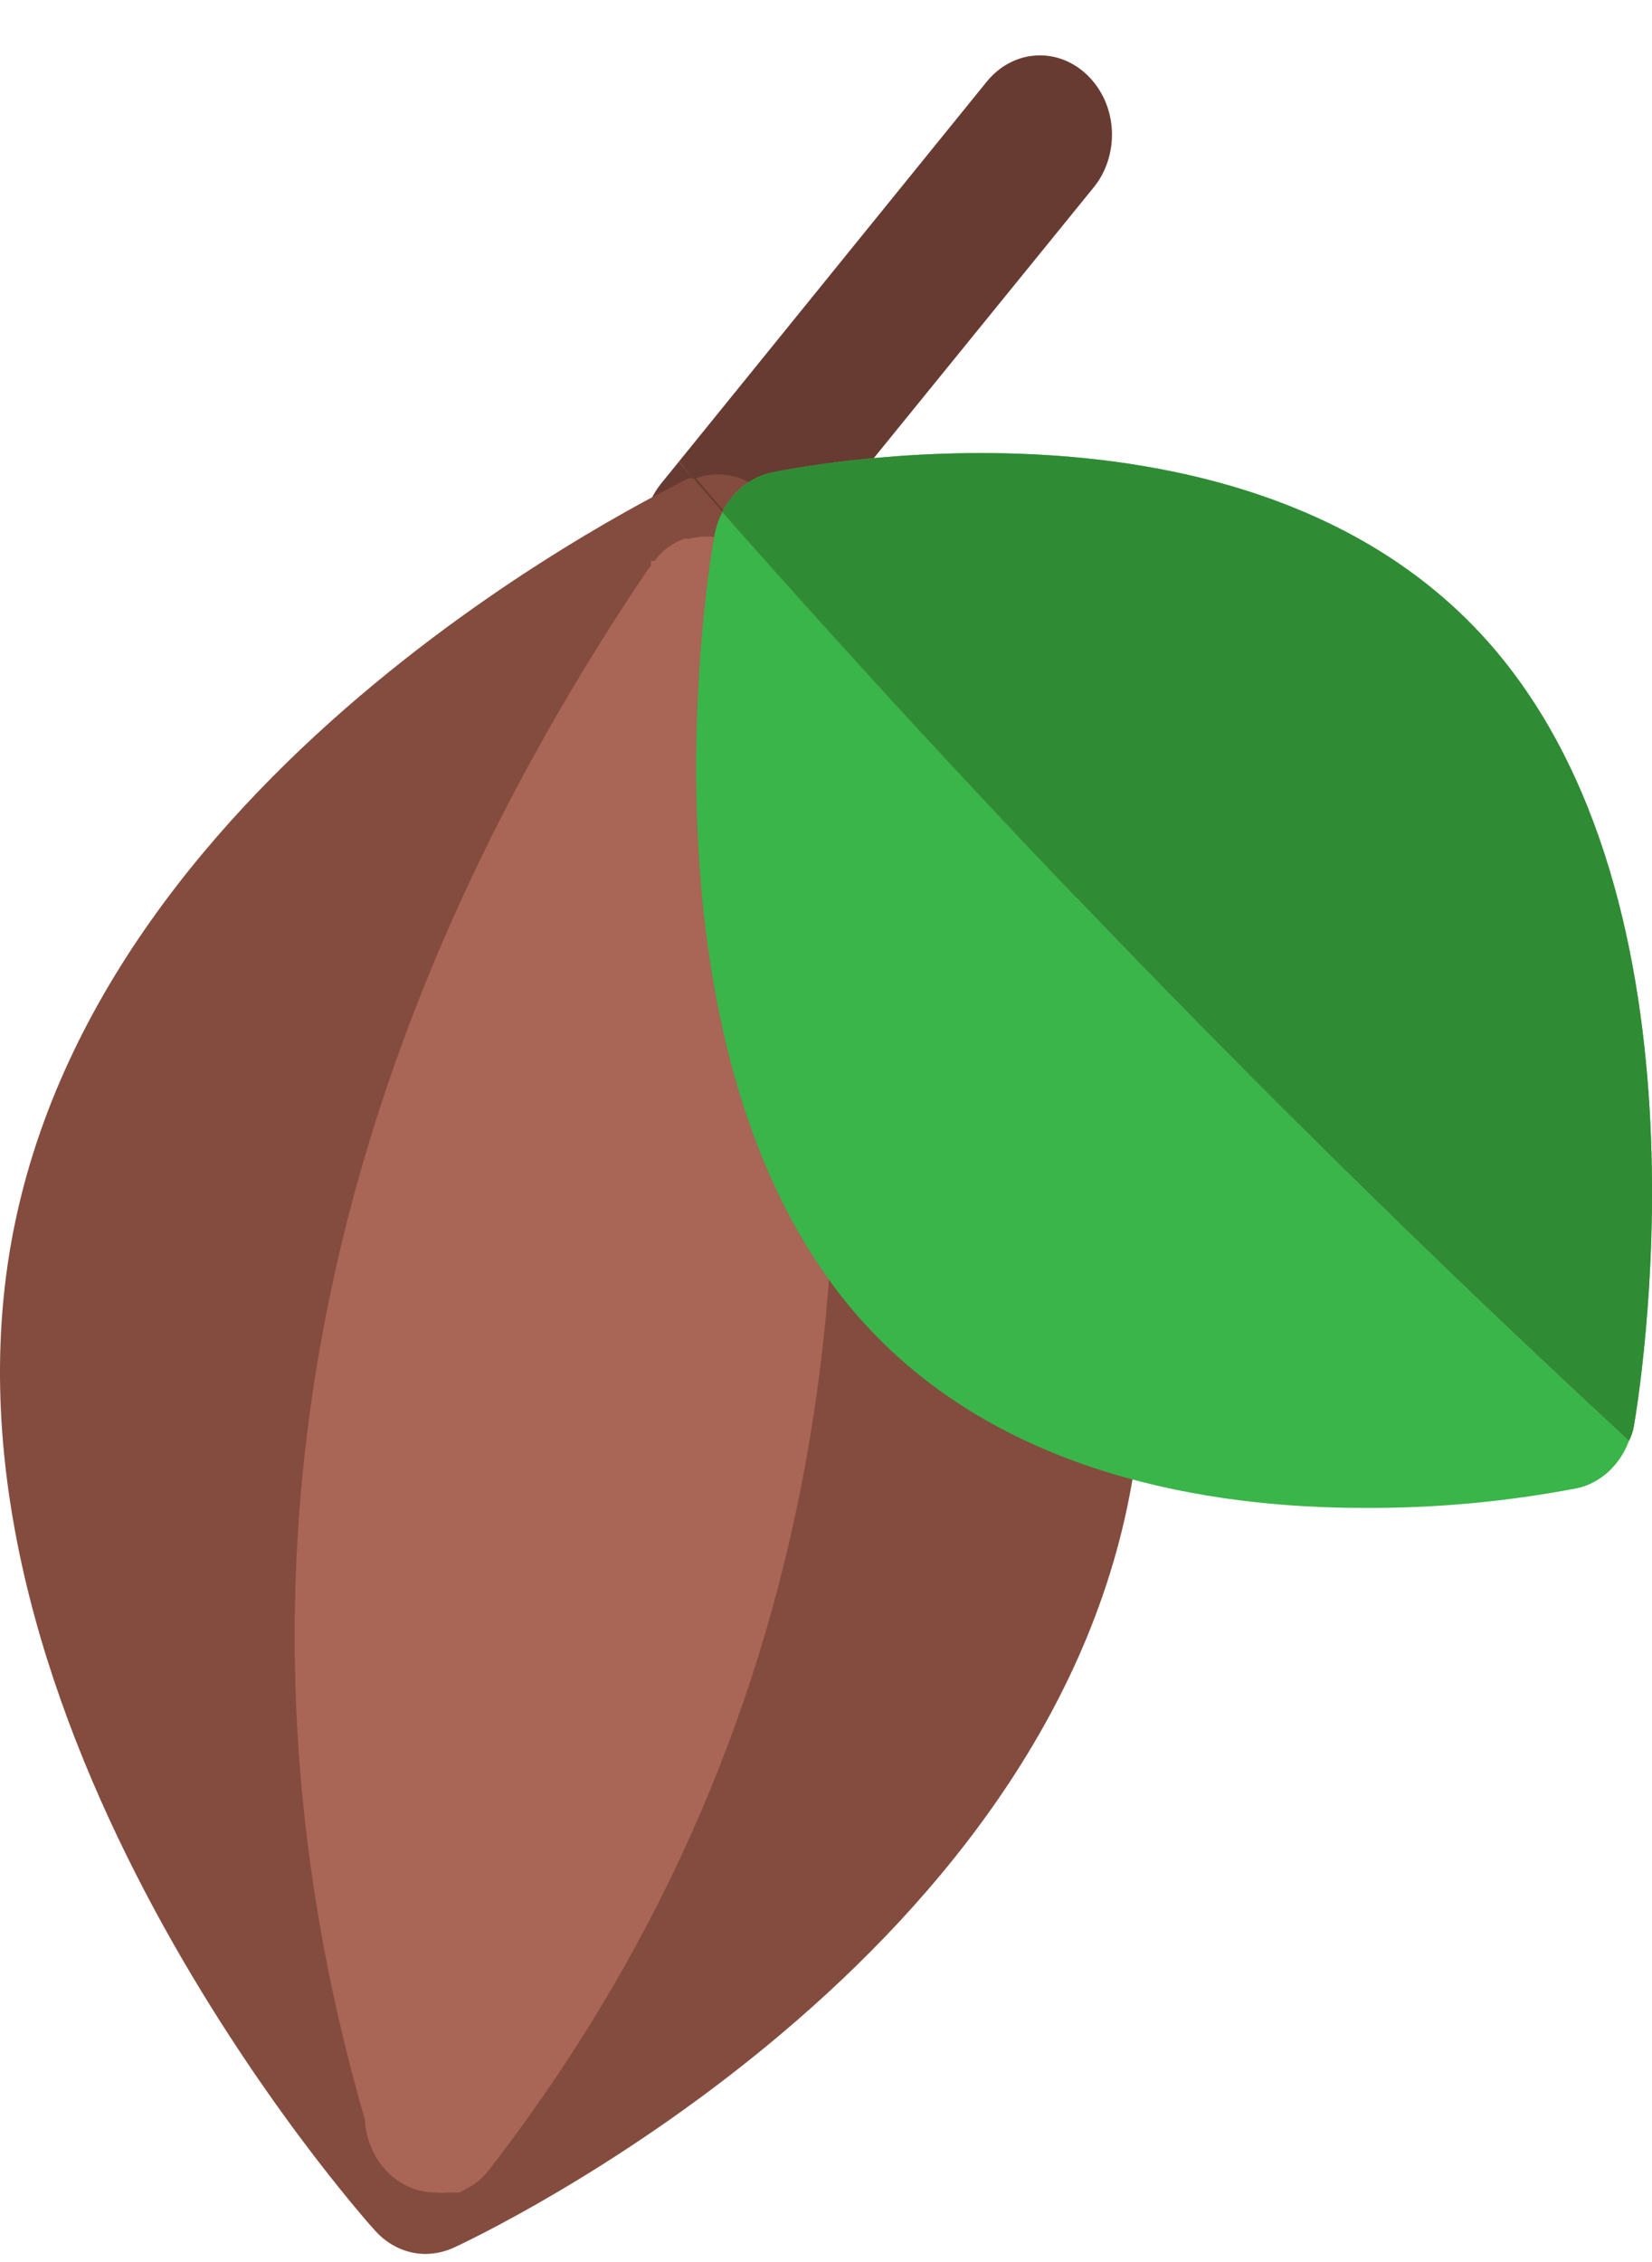 <svg width="19" height="26" viewBox="0 0 19 26" fill="none" xmlns="http://www.w3.org/2000/svg">
<path d="M7.602 5.56C7.458 5.739 7.383 5.974 7.396 6.214C7.408 6.453 7.506 6.677 7.668 6.837C7.816 6.986 8.009 7.07 8.21 7.073C8.326 7.074 8.44 7.047 8.547 6.996C8.653 6.944 8.748 6.869 8.825 6.774L8.949 6.62C8.546 6.167 8.169 5.714 7.807 5.307L7.602 5.56Z" fill="#683B32"/>
<path d="M12.512 0.87C12.431 0.79 12.337 0.728 12.234 0.688C12.132 0.648 12.023 0.631 11.915 0.638C11.807 0.644 11.7 0.675 11.603 0.727C11.505 0.779 11.418 0.853 11.346 0.942L7.807 5.307C8.169 5.723 8.546 6.212 8.949 6.62L12.577 2.156C12.65 2.067 12.706 1.963 12.742 1.85C12.778 1.737 12.794 1.617 12.788 1.498C12.782 1.378 12.754 1.261 12.707 1.153C12.659 1.046 12.593 0.949 12.512 0.87Z" fill="#683B32"/>
<path d="M7.972 5.497H7.922C7.651 5.642 1.125 8.748 0.131 14.271C-0.862 19.795 4.105 25.409 4.318 25.644C4.395 25.728 4.486 25.795 4.586 25.84C4.686 25.885 4.793 25.908 4.901 25.907C5.011 25.905 5.12 25.88 5.221 25.834C5.492 25.708 12.019 22.638 13.012 17.078C13.079 16.72 13.121 16.357 13.136 15.992C13.401 14.041 13.13 12.047 12.356 10.269C10.763 8.639 9.228 6.937 7.972 5.497Z" fill="#844C3E"/>
<path d="M12.356 10.296C11.654 8.766 10.643 7.434 9.4 6.402C9.047 5.959 8.825 5.705 8.825 5.705C8.718 5.592 8.586 5.513 8.441 5.476C8.296 5.439 8.146 5.447 8.004 5.497C9.228 6.937 10.763 8.639 12.356 10.296Z" fill="#844C3E"/>
<path d="M8.604 6.339C8.507 6.261 8.395 6.208 8.278 6.183C8.16 6.158 8.039 6.162 7.922 6.194C7.903 6.189 7.884 6.189 7.865 6.194C7.804 6.217 7.747 6.247 7.692 6.285C7.63 6.329 7.575 6.384 7.528 6.448H7.487V6.502L7.438 6.565C3.53 12.37 2.455 18.346 4.195 24.358C4.202 24.478 4.23 24.595 4.278 24.702C4.326 24.809 4.393 24.905 4.474 24.983C4.623 25.124 4.812 25.201 5.008 25.201C5.06 25.205 5.112 25.205 5.164 25.201H5.287L5.418 25.128C5.485 25.087 5.546 25.035 5.599 24.974C9.384 20.112 10.484 14.108 8.883 7.1C8.894 6.958 8.874 6.815 8.826 6.682C8.777 6.55 8.701 6.433 8.604 6.339Z" fill="#A96555"/>
<path d="M18.735 16.562C18.762 16.509 18.782 16.451 18.792 16.39C18.833 16.146 19.827 10.368 17.076 7.335C14.326 4.302 9.088 5.388 8.866 5.434C8.749 5.46 8.638 5.514 8.542 5.592C8.445 5.67 8.366 5.771 8.308 5.886C11.617 9.638 15.097 13.202 18.735 16.562Z" fill="#4FB15C"/>
<path d="M8.308 5.886C8.266 5.968 8.235 6.057 8.218 6.149C8.169 6.393 7.183 12.171 9.934 15.204C11.518 16.951 13.915 17.332 15.681 17.332C16.506 17.337 17.33 17.261 18.143 17.105C18.275 17.075 18.397 17.01 18.5 16.915C18.603 16.82 18.684 16.699 18.735 16.562C15.097 13.202 11.617 9.638 8.308 5.886Z" fill="#39B54A"/>
<path d="M18.735 16.562C18.762 16.509 18.782 16.451 18.792 16.39C18.833 16.146 19.827 10.368 17.076 7.335C14.326 4.302 9.088 5.388 8.866 5.434C8.749 5.46 8.638 5.514 8.542 5.592C8.445 5.67 8.366 5.771 8.308 5.886C11.617 9.638 15.097 13.202 18.735 16.562Z" fill="#308C34"/>
</svg>
